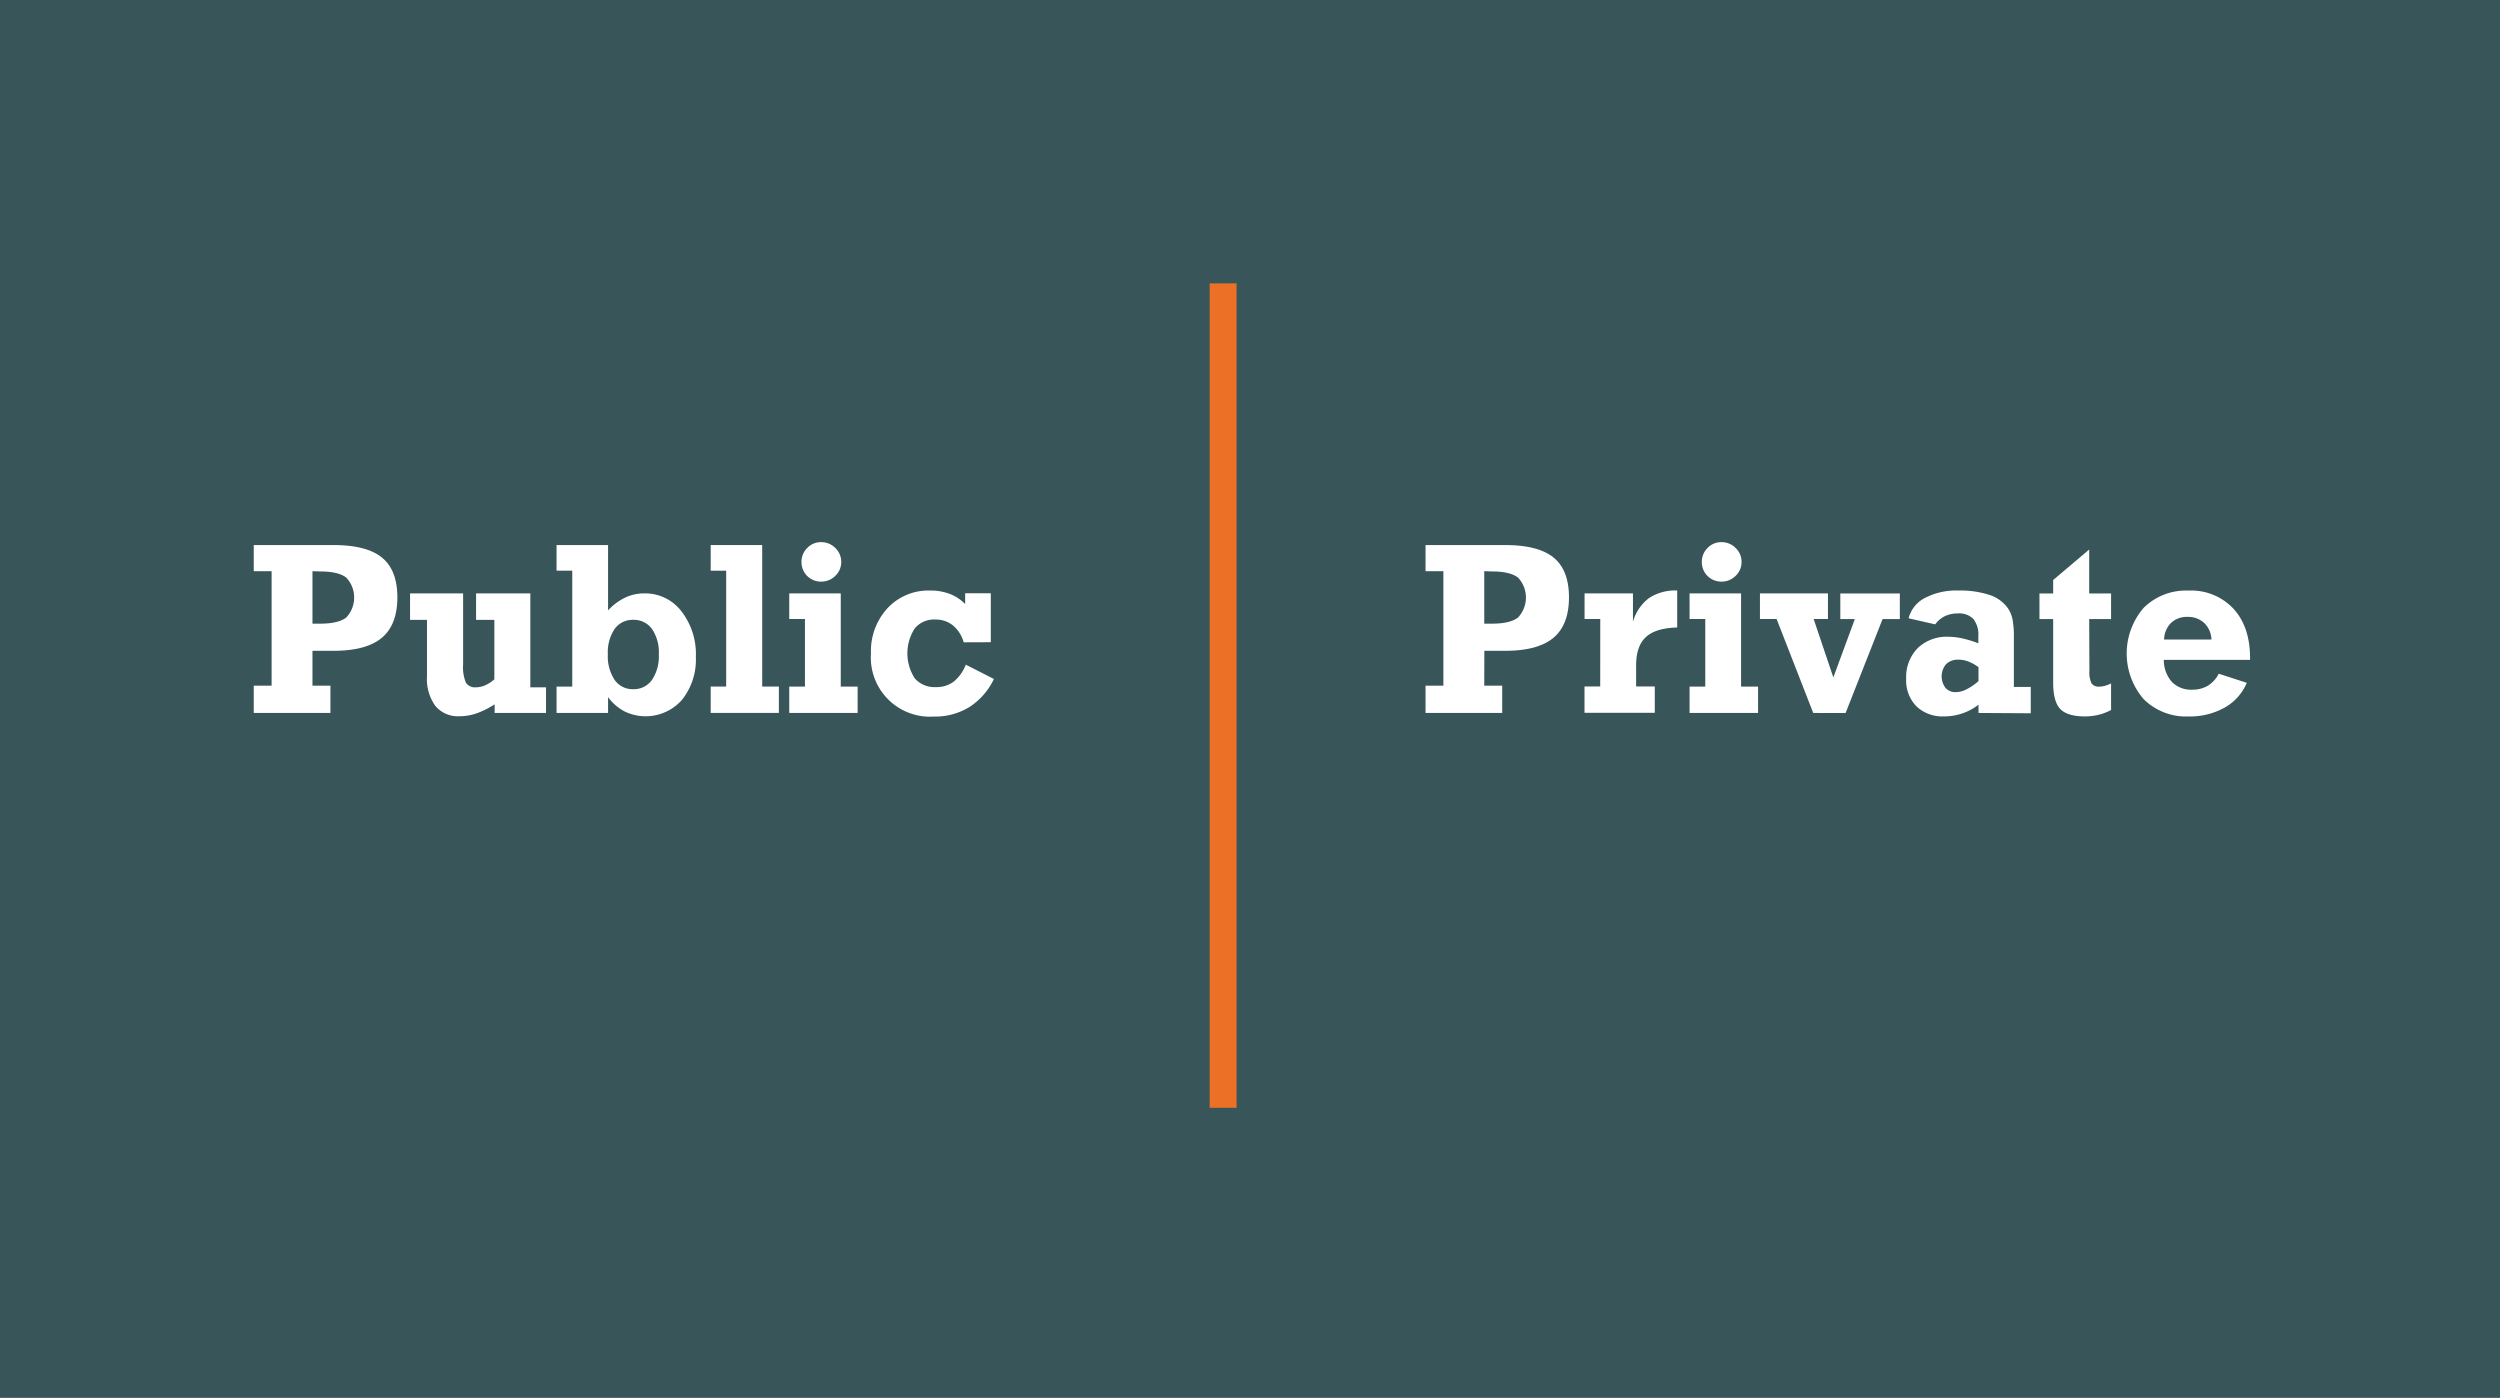 <svg xmlns="http://www.w3.org/2000/svg" viewBox="0 0 465 260"><defs><style>.cls-1{fill:#385659;}.cls-2{fill:none;stroke:#ec7025;stroke-miterlimit:10;stroke-width:5px;}.cls-3{fill:#fff;}</style></defs><title>infographic-nhex2017</title><g id="infographic"><rect class="cls-1" width="465" height="260"/><line class="cls-2" x1="227.5" y1="52.71" x2="227.5" y2="206.05"/><path class="cls-3" d="M58.12,127.53h3.34v5.08H47.2v-5.08h3.32V106.24H47.2v-4.86H62q6.2,0,9.05,2.33t2.86,7.38q0,5.12-2.89,7.54t-9,2.42H58.12Zm0-21.29V116h1.45q3.36,0,4.83-1.14a5.42,5.42,0,0,0,0-7.43q-1.47-1.14-4.83-1.14Z"/><path class="cls-3" d="M98.64,110.37v17.47h2.92v4.77H92V131a15.94,15.94,0,0,1-3.37,1.69,9.73,9.73,0,0,1-3.15.53,5.48,5.48,0,0,1-4.5-1.91,8.53,8.53,0,0,1-1.56-5.51V115.29H76.27v-4.92h9.87V123.6a7.38,7.38,0,0,0,.52,3.38,2,2,0,0,0,1.86.86,4.33,4.33,0,0,0,1.73-.38,6.34,6.34,0,0,0,1.7-1.11V115.29H88.55v-4.92Z"/><path class="cls-3" d="M113.1,132.61h-9.58v-4.9h2.92V106.15h-2.92v-4.77h9.58v12.15a10.61,10.61,0,0,1,3.19-2.38,8.32,8.32,0,0,1,3.56-.78,8.5,8.5,0,0,1,6.88,3.31,13,13,0,0,1,2.7,8.49,12,12,0,0,1-2.58,8,9,9,0,0,1-10.67,2.16,9,9,0,0,1-3.08-2.67Zm4.68-4.42a4.11,4.11,0,0,0,3.49-1.73,7.86,7.86,0,0,0,1.27-4.76,7.72,7.72,0,0,0-1.27-4.71,4.13,4.13,0,0,0-3.49-1.7,4.08,4.08,0,0,0-3.46,1.7,7.77,7.77,0,0,0-1.26,4.71,7.91,7.91,0,0,0,1.26,4.76A4.06,4.06,0,0,0,117.78,128.19Z"/><path class="cls-3" d="M135.07,106.15h-2.88v-4.77h9.58v26.32h3.1v4.9H132.19v-4.9h2.88Z"/><path class="cls-3" d="M149.72,115.14H146.8v-4.77h9.58v17.34h3.14v4.9H146.8v-4.9h2.92Zm-.64-10.61a3.58,3.58,0,0,1,1.07-2.61,3.5,3.5,0,0,1,2.58-1.08,3.61,3.61,0,0,1,2.64,1.09,3.53,3.53,0,0,1,1.1,2.6,3.48,3.48,0,0,1-1.1,2.57,3.63,3.63,0,0,1-2.64,1.08,3.6,3.6,0,0,1-3.65-3.65Z"/><path class="cls-3" d="M179.25,119.47a6.29,6.29,0,0,0-2-3.14,5.13,5.13,0,0,0-3.31-1.1,4.65,4.65,0,0,0-3.8,1.66,8.54,8.54,0,0,0,0,9.27,4.83,4.83,0,0,0,3.92,1.64,5.32,5.32,0,0,0,3.31-1,7.64,7.64,0,0,0,2.27-3.17l5.23,2.66a12.69,12.69,0,0,1-4.56,5.22,12.17,12.17,0,0,1-6.6,1.77A11,11,0,0,1,162,121.53a11.77,11.77,0,0,1,3.09-8.42,10.38,10.38,0,0,1,7.9-3.27,10.13,10.13,0,0,1,3.65.62,8.19,8.19,0,0,1,2.88,1.89v-2h4.77v9.1Z"/><path class="cls-3" d="M276.07,127.53h3.34v5.08H265.15v-5.08h3.32V106.24h-3.32v-4.86h14.77q6.2,0,9.05,2.33t2.86,7.38q0,5.12-2.89,7.54t-9,2.42h-3.85Zm0-21.29V116h1.45q3.36,0,4.83-1.14a5.42,5.42,0,0,0,0-7.43q-1.47-1.14-4.83-1.14Z"/><path class="cls-3" d="M297.65,115.14h-2.92v-4.77h9v5.27a8.42,8.42,0,0,1,3-4.41,9,9,0,0,1,5.23-1.4v6.88q-4,.11-5.81,1.77t-1.83,5.2v4h3.47v4.9H294.72v-4.9h2.92Z"/><path class="cls-3" d="M317.18,115.14h-2.92v-4.77h9.58v17.34H327v4.9H314.26v-4.9h2.92Zm-.64-10.61a3.58,3.58,0,0,1,1.07-2.61,3.5,3.5,0,0,1,2.58-1.08,3.61,3.61,0,0,1,2.64,1.09,3.53,3.53,0,0,1,1.1,2.6,3.48,3.48,0,0,1-1.1,2.57,3.63,3.63,0,0,1-2.64,1.08,3.6,3.6,0,0,1-3.65-3.65Z"/><path class="cls-3" d="M337.26,132.61l-6.81-17.47h-3.1v-4.77H340v4.77h-2.66L341,126l4-10.85h-2.7v-4.77h11.07v4.77h-3.21l-6.88,17.47Z"/><path class="cls-3" d="M368,132.61v-1.54a10,10,0,0,1-3,1.62,10.49,10.49,0,0,1-3.42.56,7,7,0,0,1-5.13-1.88,6.86,6.86,0,0,1-1.9-5.11,7.68,7.68,0,0,1,2.13-5.7,7.8,7.8,0,0,1,5.76-2.12,12,12,0,0,1,2.59.31,21.37,21.37,0,0,1,2.94.9V118.3a4.65,4.65,0,0,0-.95-3.2,3.72,3.72,0,0,0-2.9-1,5.4,5.4,0,0,0-2.38.51,4.83,4.83,0,0,0-1.79,1.52L355,115a5.92,5.92,0,0,1,3.07-3.8,12.66,12.66,0,0,1,6.21-1.36,17.24,17.24,0,0,1,5.8.83,6.66,6.66,0,0,1,3.43,2.53,5.62,5.62,0,0,1,.82,2,18.11,18.11,0,0,1,.25,3.57v9h3.14v4.9Zm0-5.93V124.1a7.81,7.81,0,0,0-1.87-1.05,5.09,5.09,0,0,0-1.82-.35,3.17,3.17,0,0,0-2.33.82,3.54,3.54,0,0,0-.12,4.42,2.42,2.42,0,0,0,1.9.8,4.57,4.57,0,0,0,2-.52A10.28,10.28,0,0,0,368,126.68Z"/><path class="cls-3" d="M388.63,124.7a4.89,4.89,0,0,0,.4,2.42,1.62,1.62,0,0,0,1.45.59,4,4,0,0,0,1-.14,6.65,6.65,0,0,0,1.18-.45v4.94a10.19,10.19,0,0,1-2.32.89,10.55,10.55,0,0,1-2.54.3q-3.27,0-4.59-1.38t-1.32-4.92v-11.8h-2.55v-4.77h2.55v-2.5l6.7-5.67v8.17h4.07v4.77h-4.07Z"/><path class="cls-3" d="M402.47,122.74a6.15,6.15,0,0,0,1.51,4.11,5,5,0,0,0,3.79,1.43,5.54,5.54,0,0,0,2.91-.75,5.46,5.46,0,0,0,2-2.22L417.9,127a9.46,9.46,0,0,1-4.11,4.61,13.22,13.22,0,0,1-6.72,1.65,11.17,11.17,0,0,1-8.34-3.21,13,13,0,0,1,0-17,11.18,11.18,0,0,1,8.35-3.2,10.75,10.75,0,0,1,8.34,3.37q3.09,3.37,3.09,9.17v.35Zm0-3.78h8.86a4.48,4.48,0,0,0-1.34-3.08,4.36,4.36,0,0,0-3.12-1.14,4.25,4.25,0,0,0-3.08,1.14A4.52,4.52,0,0,0,402.52,119Z"/></g></svg>